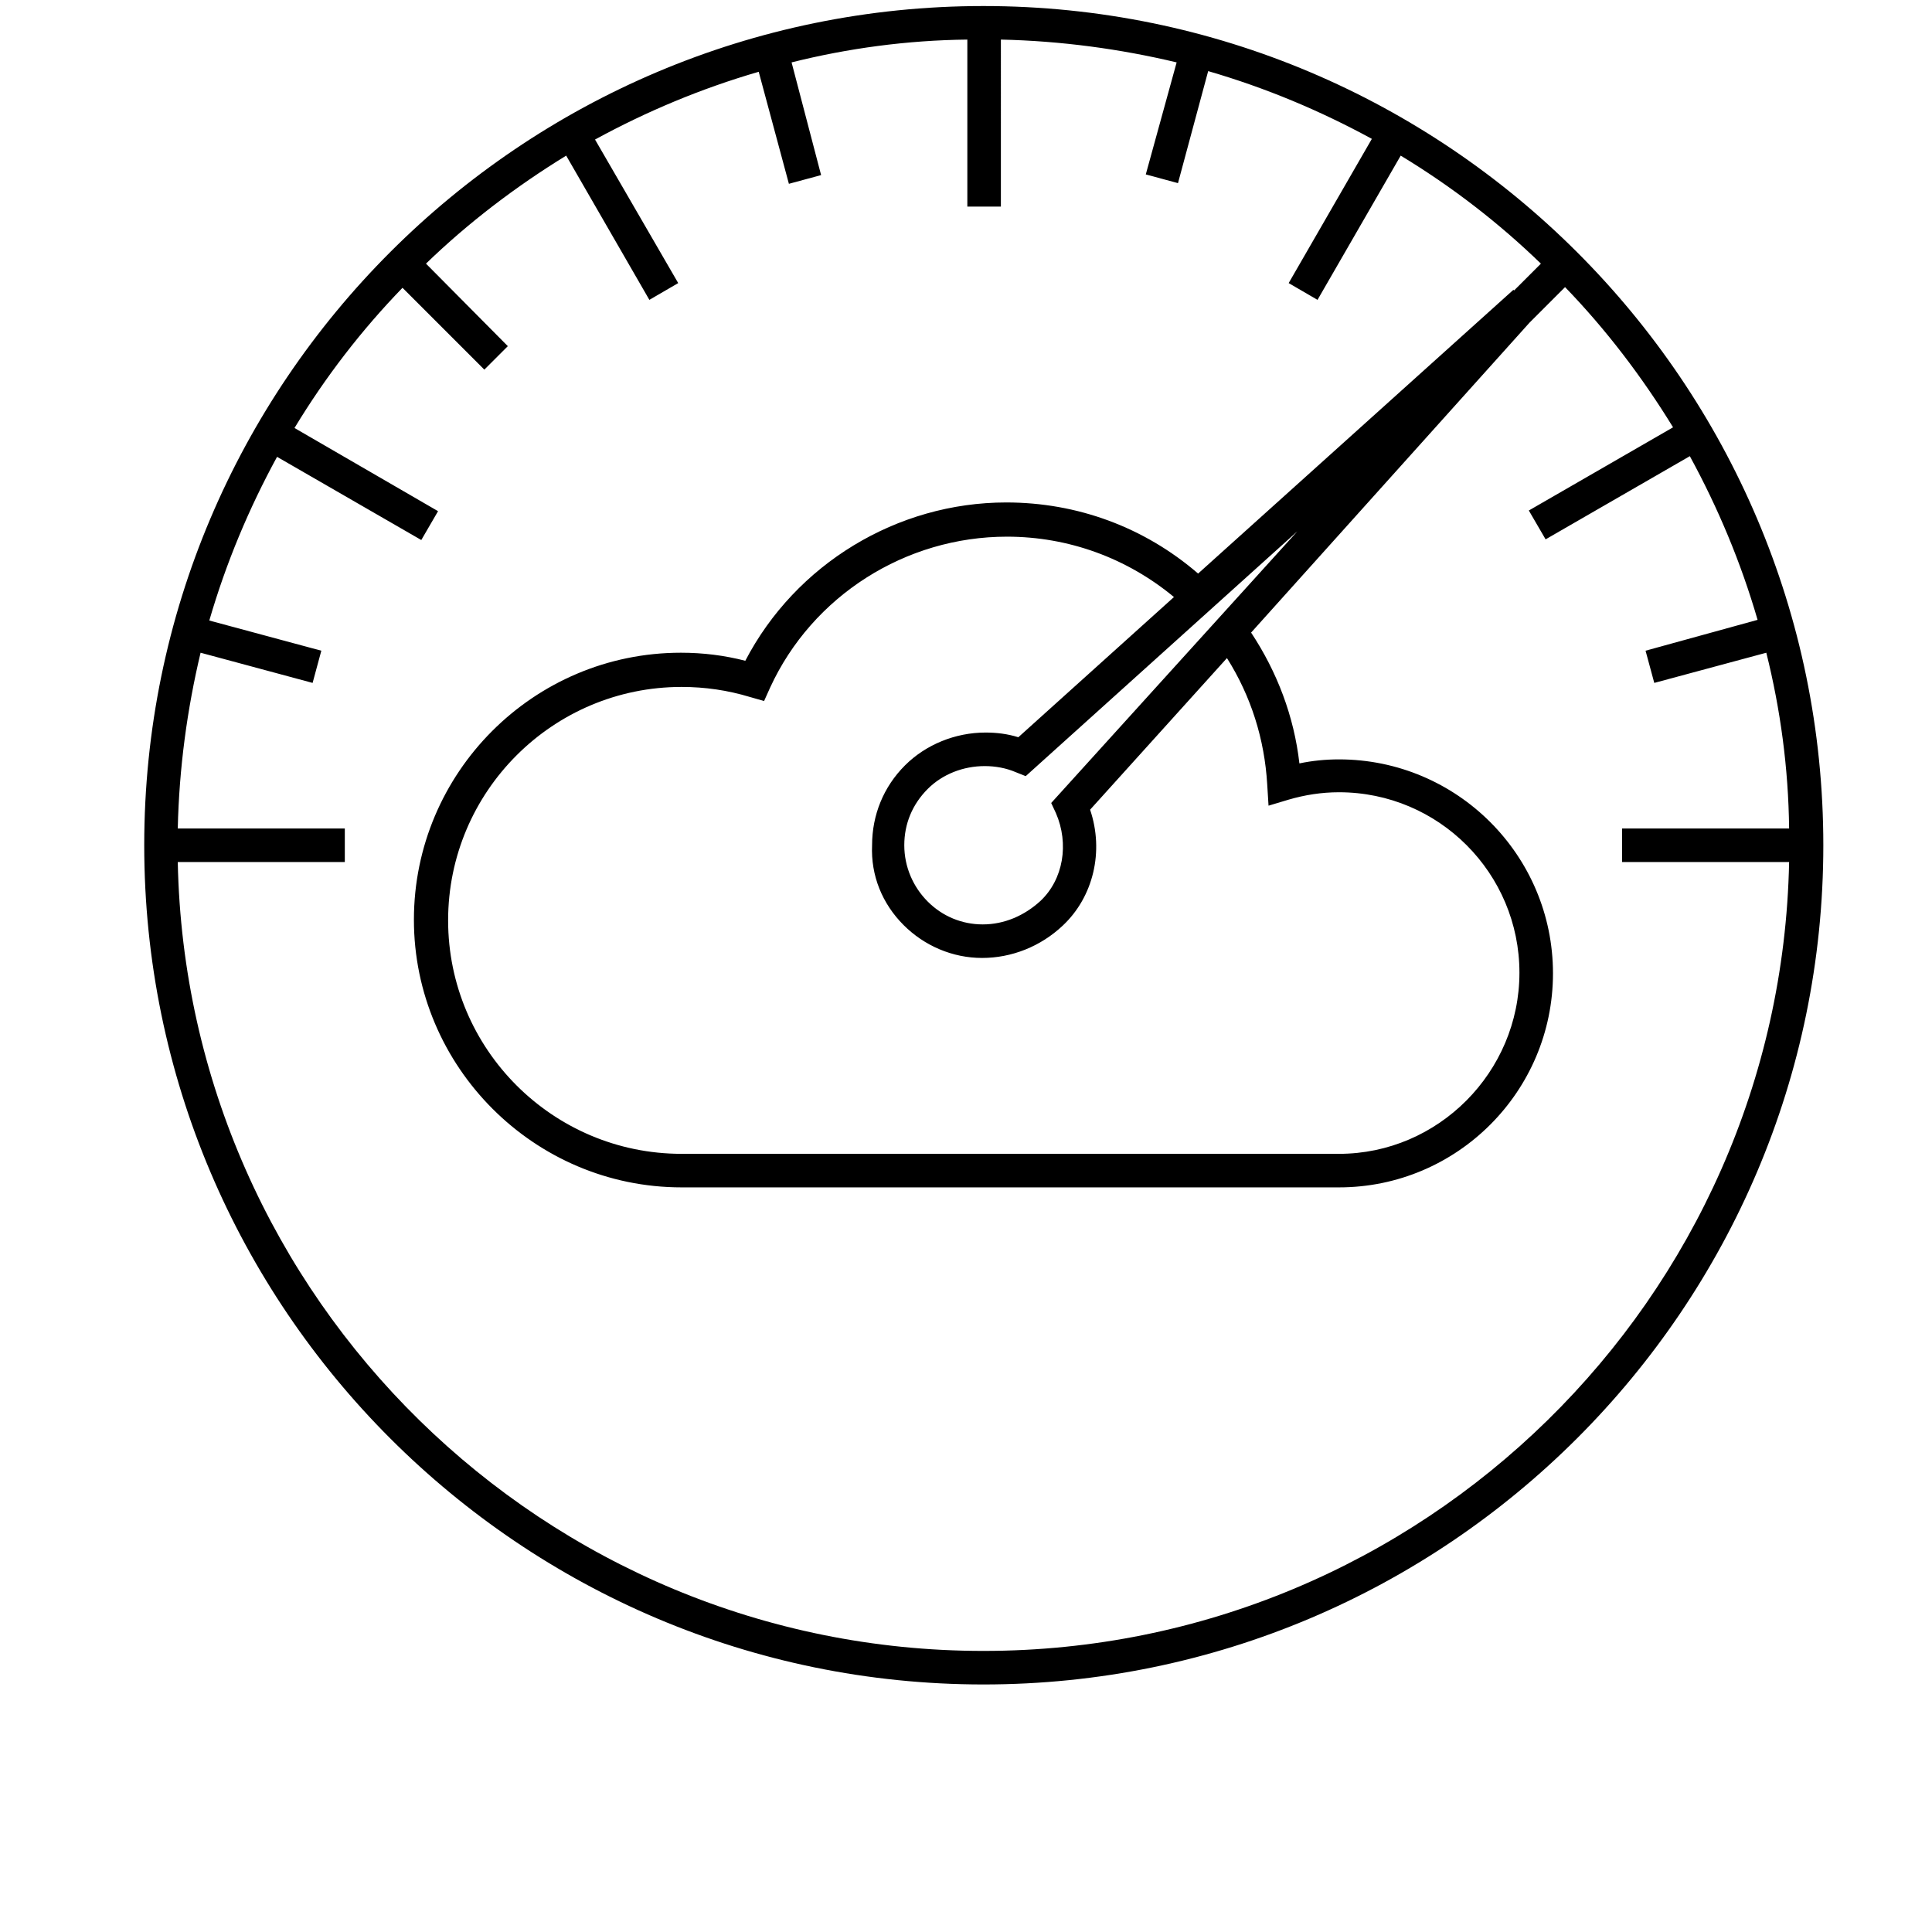 <?xml version="1.0" encoding="utf-8"?>
<!-- Generator: Adobe Illustrator 17.1.0, SVG Export Plug-In . SVG Version: 6.00 Build 0)  -->
<!DOCTYPE svg PUBLIC "-//W3C//DTD SVG 1.1//EN" "http://www.w3.org/Graphics/SVG/1.1/DTD/svg11.dtd">
<svg version="1.1" xmlns="http://www.w3.org/2000/svg" xmlns:xlink="http://www.w3.org/1999/xlink" x="0px" y="0px"
	 viewBox="0 0 288 288" enable-background="new 0 0 288 288" xml:space="preserve">
<g id="Layer_1" display="none">
	<rect x="0" y="0" display="inline" fill="#BCBEC0" width="288" height="252"/>
</g>
<g id="Layer_2">
	<path d="M146.6,0.9C77.6,0.9,21.5,57,21.5,126s56.1,125.1,125.1,125.1S271.8,195,271.8,126S215.6,0.9,146.6,0.9z M146.6,246.1
		c-65.4,0-118.8-52.5-120.1-117.6h24.9v-5H26.5c0.2-9,1.4-17.8,3.4-26.2l16.7,4.5l1.3-4.8l-16.7-4.5c2.5-8.6,5.9-16.7,10.1-24.4
		l21.5,12.4l2.5-4.3L43.9,63.8c4.6-7.6,10-14.6,16.1-20.9l12.2,12.2l3.5-3.5L63.5,39.3c6.3-6.1,13.4-11.5,20.9-16.1l12.4,21.5
		l4.3-2.5L88.7,20.8c7.7-4.2,15.8-7.6,24.4-10.1l4.5,16.7l4.8-1.3L118,9.3c8.4-2.1,17.2-3.3,26.2-3.4v24.9h5V5.9
		c9,0.2,17.8,1.4,26.2,3.4L170.8,26l4.8,1.3l4.5-16.7c8.6,2.5,16.7,5.9,24.4,10.1l-12.4,21.5l4.3,2.5l12.4-21.5
		c7.6,4.6,14.6,10,20.9,16.1l-4,4l-0.1-0.1l-47,42.3c-8-6.9-18-10.6-28.6-10.6c-16.3,0-31.4,9.2-38.9,23.6c-3.1-0.8-6.3-1.2-9.6-1.2
		c-22,0-39.8,17.9-39.8,39.8S79.6,177,101.6,177h98c17.6,0,31.9-14.3,31.9-31.9s-14.3-31.9-31.9-31.9c-2,0-4,0.2-5.9,0.6
		c-0.8-7-3.3-13.6-7.2-19.5L228,48.1l5.3-5.3c6.1,6.3,11.5,13.4,16.1,20.9l-21.5,12.4l2.5,4.3l21.5-12.4c4.2,7.7,7.6,15.8,10.1,24.4
		L245.3,97l1.3,4.8l16.7-4.5c2.1,8.4,3.3,17.2,3.4,26.2h-24.9v5h24.9C265.4,193.6,212,246.1,146.6,246.1z M134.7,137.9
		c3.1,3.1,7.3,4.9,11.7,4.9c0,0,0,0,0,0c4.4,0,8.7-1.7,12-4.8c4.6-4.3,6.2-11.1,4.1-17.3l20.4-22.6c3.6,5.7,5.6,12.1,6,18.8l0.2,3.2
		l3-0.9c2.4-0.7,4.9-1.1,7.5-1.1c14.9,0,26.9,12.1,26.9,26.9S214.4,172,199.6,172h-98c-19.2,0-34.8-15.6-34.8-34.8
		s15.6-34.8,34.8-34.8c3.5,0,6.9,0.5,10.2,1.5l2.1,0.6l0.9-2C121.1,88.8,135,80,150.1,80c9.2,0,17.9,3.2,24.9,9l-23.2,20.9
		c-1.6-0.5-3.2-0.7-4.9-0.7c-4.5,0-8.9,1.8-12,4.9c-3.2,3.2-4.9,7.4-4.9,11.9C129.8,130.5,131.5,134.7,134.7,137.9z M156.7,119.7
		l0.7,1.5c2,4.6,1.1,9.9-2.3,13.1c-2.4,2.2-5.4,3.5-8.6,3.5c-3.1,0-6-1.2-8.2-3.4c-2.2-2.2-3.5-5.2-3.5-8.4c0-3.2,1.2-6.1,3.5-8.4
		c2.2-2.2,5.3-3.4,8.5-3.4c1.6,0,3.2,0.3,4.6,0.9l1.5,0.6l40.5-36.5L156.7,119.7z"/>
</g>
</svg>
